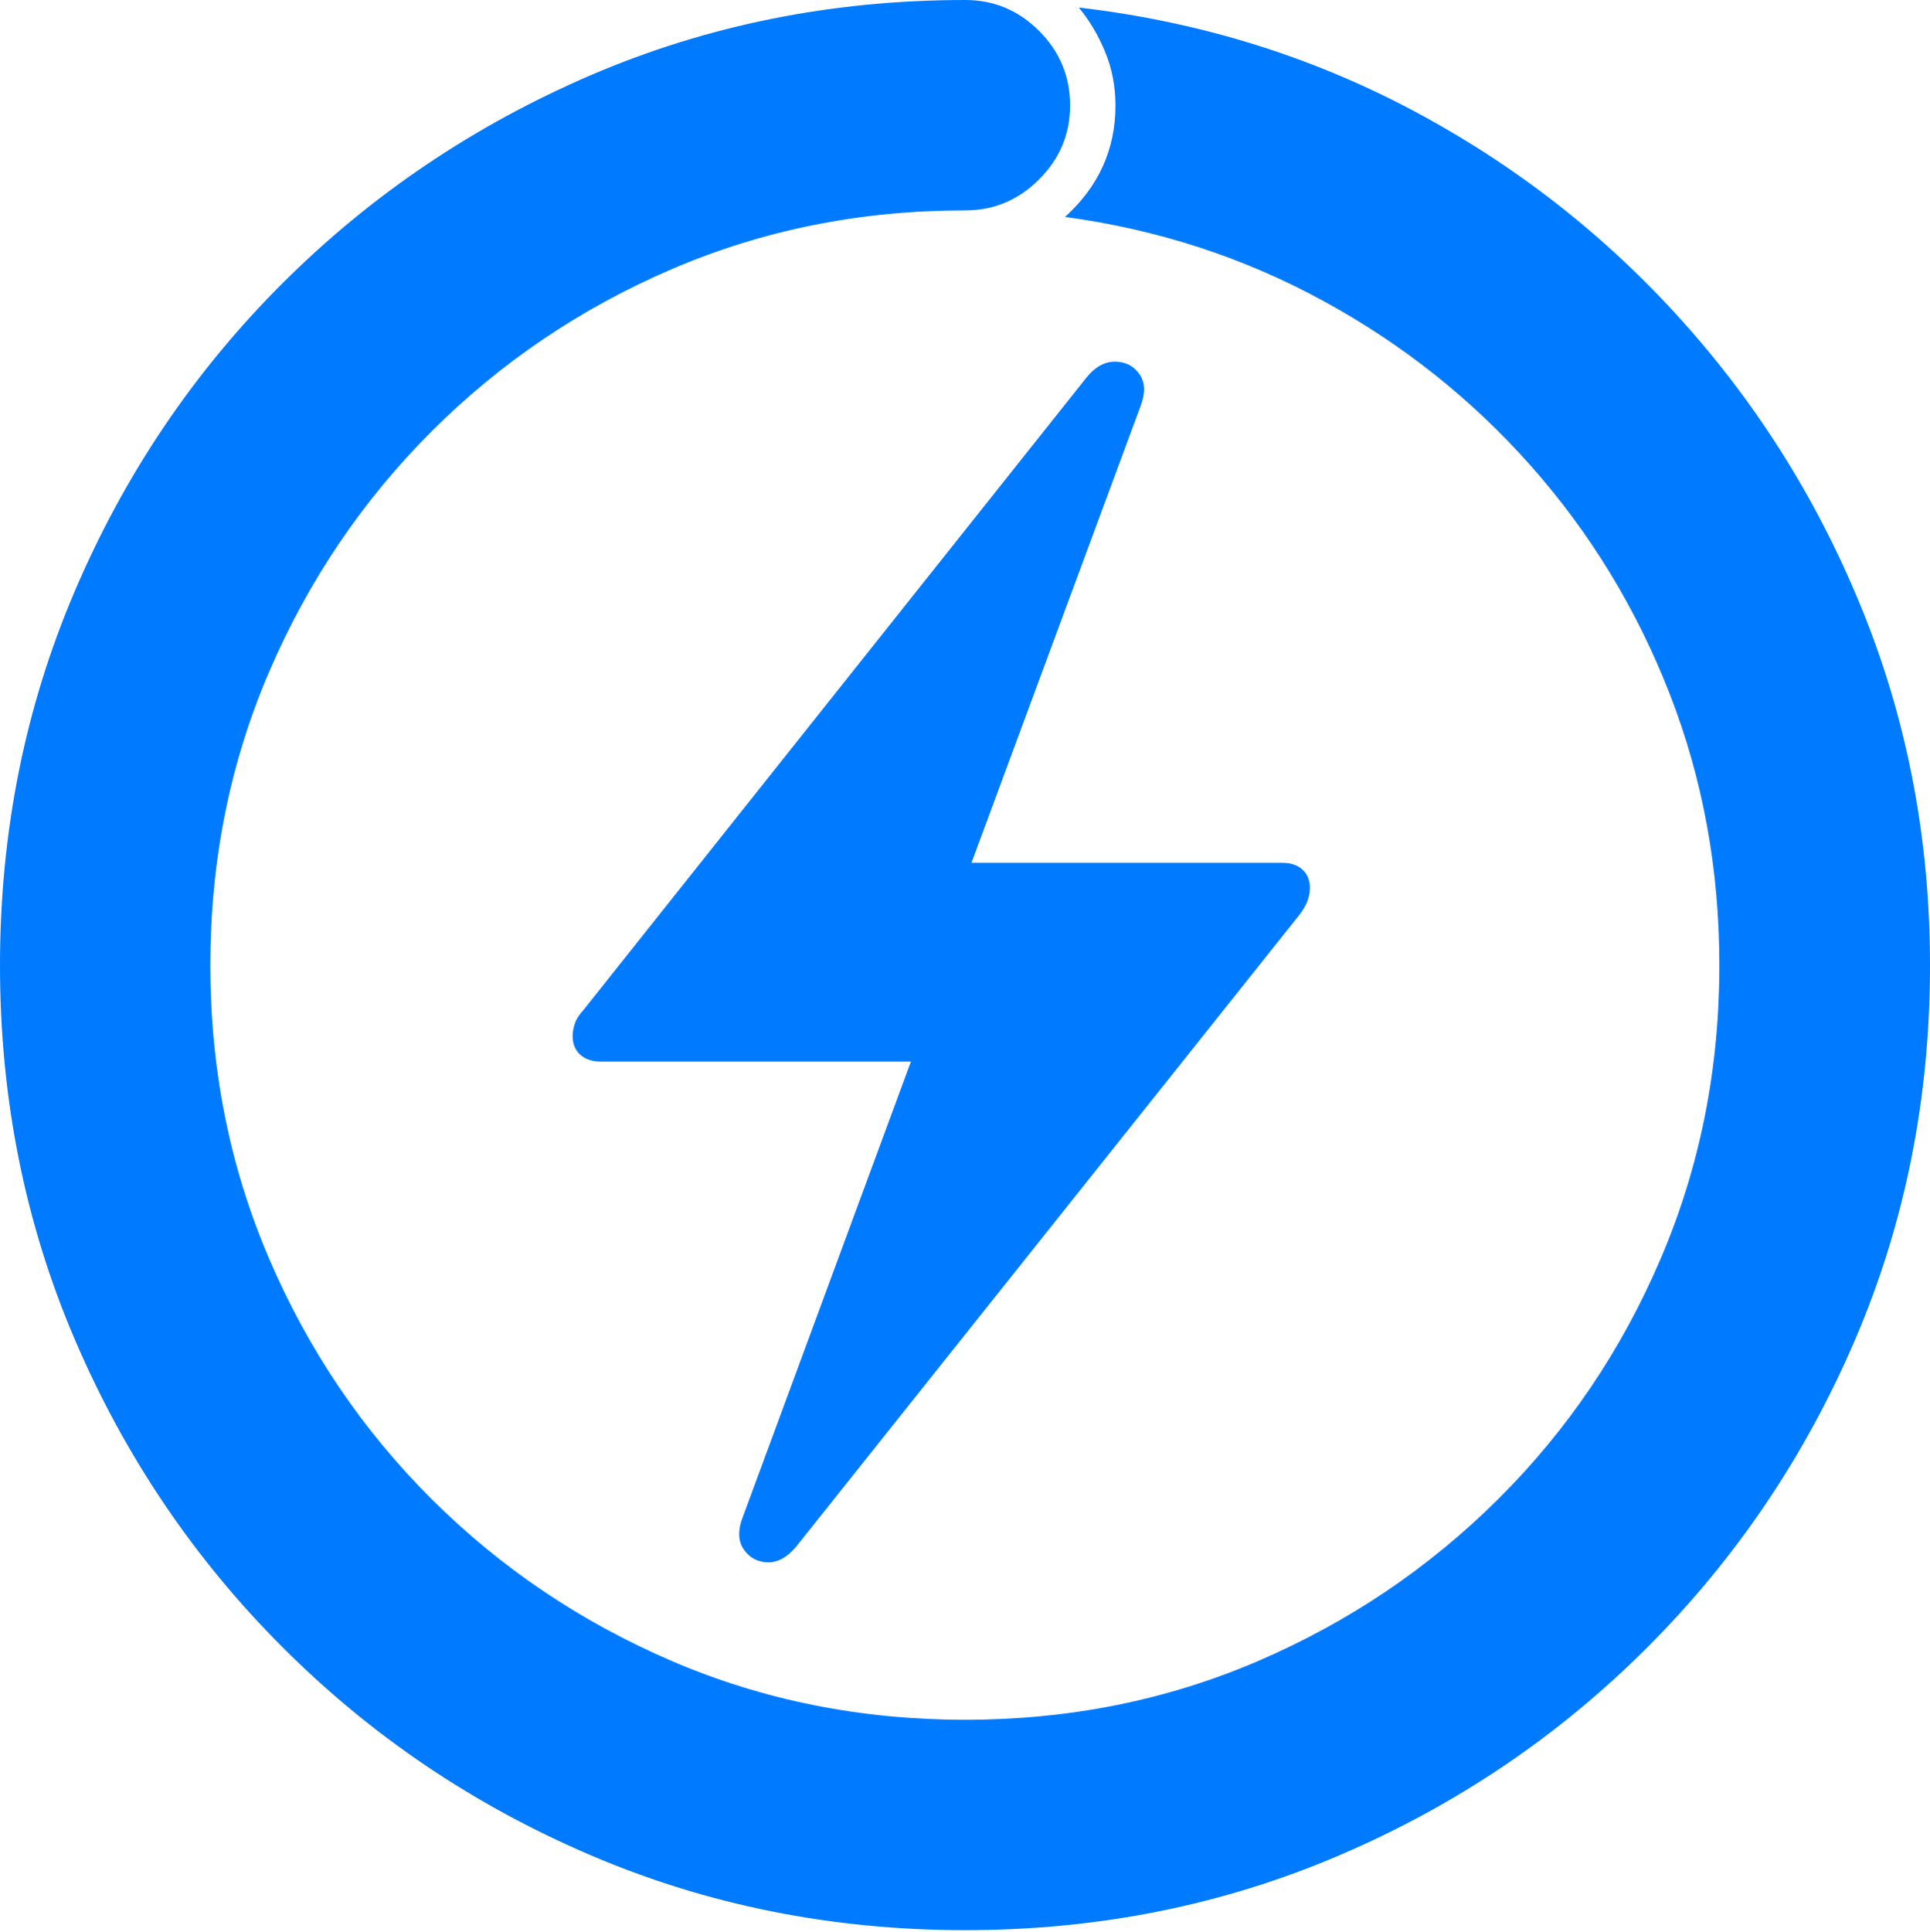 <?xml version="1.0" encoding="UTF-8"?>
<!--Generator: Apple Native CoreSVG 175-->
<!DOCTYPE svg
PUBLIC "-//W3C//DTD SVG 1.1//EN"
       "http://www.w3.org/Graphics/SVG/1.1/DTD/svg11.dtd">
<svg version="1.1" xmlns="http://www.w3.org/2000/svg" xmlns:xlink="http://www.w3.org/1999/xlink" width="19.178" height="19.192">
 <g>
  <rect height="19.192" opacity="0" width="19.178" x="0" y="0"/>
  <path d="M0 9.591Q0 11.574 0.745 13.311Q1.489 15.047 2.809 16.366Q4.128 17.686 5.868 18.43Q7.608 19.175 9.591 19.175Q11.574 19.175 13.312 18.43Q15.05 17.686 16.369 16.366Q17.688 15.047 18.433 13.311Q19.178 11.574 19.178 9.591Q19.178 7.751 18.53 6.121Q17.882 4.491 16.728 3.202Q15.574 1.913 14.038 1.097Q12.502 0.282 10.72 0.075Q10.88 0.269 10.982 0.517Q11.084 0.765 11.084 1.048Q11.084 1.701 10.583 2.155Q11.955 2.34 13.139 2.984Q14.324 3.627 15.211 4.627Q16.097 5.626 16.591 6.892Q17.085 8.158 17.085 9.591Q17.085 11.141 16.503 12.502Q15.922 13.863 14.889 14.891Q13.856 15.919 12.5 16.502Q11.143 17.085 9.591 17.085Q8.034 17.085 6.677 16.502Q5.319 15.919 4.287 14.891Q3.256 13.863 2.673 12.502Q2.09 11.141 2.09 9.591Q2.09 8.034 2.673 6.677Q3.256 5.319 4.287 4.287Q5.319 3.256 6.677 2.673Q8.034 2.09 9.591 2.09Q10.018 2.09 10.325 1.782Q10.633 1.475 10.633 1.048Q10.633 0.615 10.325 0.307Q10.018 0 9.591 0Q7.608 0 5.868 0.748Q4.128 1.497 2.809 2.812Q1.489 4.128 0.745 5.868Q0 7.608 0 9.591ZM5.69 10.291Q5.69 10.41 5.766 10.478Q5.843 10.546 5.969 10.546L9.052 10.546L7.384 15.063Q7.304 15.264 7.389 15.39Q7.474 15.516 7.626 15.521Q7.778 15.526 7.914 15.362L12.912 9.088Q12.973 9.007 12.995 8.942Q13.016 8.878 13.016 8.821Q13.016 8.708 12.943 8.64Q12.87 8.572 12.744 8.572L9.653 8.572L11.329 4.046Q11.409 3.844 11.324 3.72Q11.239 3.595 11.083 3.593Q10.928 3.59 10.799 3.747L5.801 10.03Q5.733 10.104 5.711 10.171Q5.69 10.238 5.69 10.291Z" fill="#007aff"/>
 </g>
</svg>
